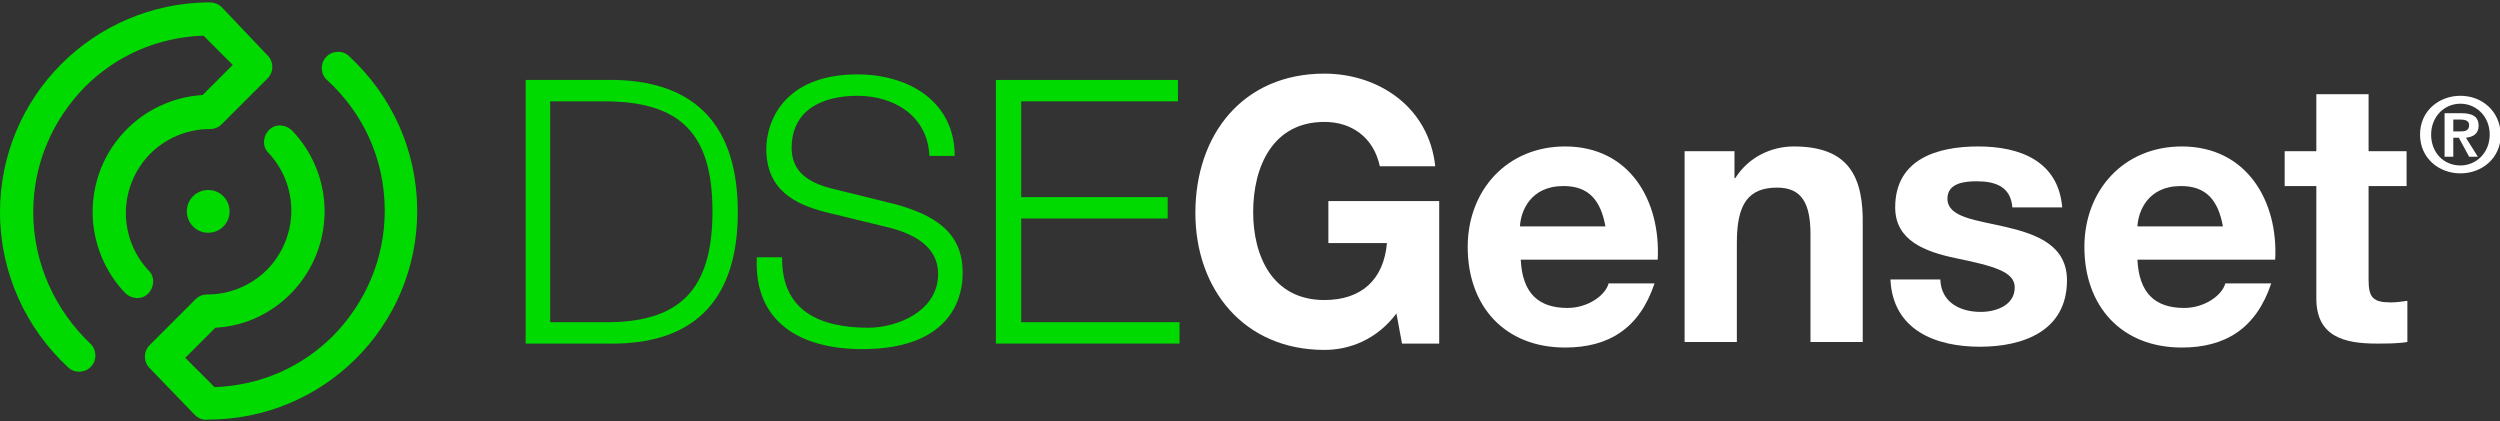 <?xml version="1.0" encoding="utf-8"?>
<!-- Generator: Adobe Illustrator 26.5.1, SVG Export Plug-In . SVG Version: 6.00 Build 0)  -->
<svg version="1.1" id="Layer_1" xmlns="http://www.w3.org/2000/svg" xmlns:xlink="http://www.w3.org/1999/xlink" x="0px" y="0px"
	 viewBox="0 0 315.8 53.2" style="enable-background:new 0 0 315.8 53.2;" xml:space="preserve">
<rect x="0" y="0" width="315.8" height="53.2" fill="#333333" stroke="none"/>
<style type="text/css">
	.st0{fill:#FFFFFF;}
	.st1{fill:#00DA00;}
</style>
<g>
	<path class="st0" d="M197.7,18.5c-7.3,0-12.3,5.5-12.3,12.7c0,7.5,4.7,12.7,12.3,12.7c5.5,0,9.4-2.4,11.3-8.1h-5.8
		c-0.4,1.5-2.6,3.1-5.2,3.1c-3.7,0-5.7-1.9-5.9-6.1h17.3C209.8,25.4,205.9,18.5,197.7,18.5z M192,28.6c0.1-1.9,1.3-5.1,5.5-5.1
		c3.2,0,4.7,1.8,5.3,5.1H192z"/>
	<path class="st0" d="M167.8,30.7h7.4c-0.4,4.6-3.2,7.2-7.9,7.2c-6.6,0-9-5.6-9-11.1c0-5.8,2.5-11.4,9-11.4c3.4,0,6.2,1.9,7,5.6h7
		c-0.8-7.5-7.2-11.7-14-11.7C157,9.3,151,17,151,26.9c0,9.6,6.1,17.3,16.3,17.3c3.2,0,6.6-1.3,9.1-4.6l0.7,3.8h4.7v-18h-14V30.7z"/>
	<path class="st0" d="M226.6,18.5c-2.8,0-5.7,1.3-7.4,4h-0.1v-3.4h-6.3v24.1h6.6V30.6c0-4.9,1.5-6.9,5.1-6.9c3.1,0,4.2,2,4.2,5.9
		v13.6h6.6V28.4C235.4,22.4,233.6,18.5,226.6,18.5z"/>
	<path class="st0" d="M299.2,11.9h-6.6v7.2h-4v4.4h4v14.2c0,4.8,3.5,5.7,7.6,5.7c1.3,0,2.7,0,3.9-0.2V38c-0.7,0.1-1.4,0.2-2.1,0.2
		c-2.2,0-2.8-0.6-2.8-2.8V23.5h4.8v-4.4h-4.8V11.9z"/>
	<path class="st0" d="M275.6,18.5c-7.3,0-12.3,5.5-12.3,12.7c0,7.5,4.7,12.7,12.3,12.7c5.5,0,9.4-2.4,11.3-8.1h-5.8
		c-0.4,1.5-2.6,3.1-5.2,3.1c-3.7,0-5.7-1.9-5.9-6.1h17.4C287.8,25.4,283.8,18.5,275.6,18.5z M270,28.6c0.1-1.9,1.3-5.1,5.5-5.1
		c3.2,0,4.7,1.8,5.3,5.1H270z"/>
	<path class="st0" d="M313.1,15.9c0-1.2-0.8-1.6-2.2-1.6h-2.1v5.5h1.1v-2.4h0.7l1.3,2.4h1.1l-1.5-2.4
		C312.4,17.3,313.1,16.9,313.1,15.9z M309.9,16.6v-1.5h0.9c0.5,0,1.1,0.1,1.1,0.7c0,0.7-0.5,0.8-1.1,0.8H309.9L309.9,16.6z"/>
	<path class="st0" d="M310.8,12.1c-2.7,0-5.1,1.9-5.1,4.9s2.4,4.9,5.1,4.9s5.1-1.9,5.1-4.9C315.8,14,313.5,12.1,310.8,12.1z
		 M310.8,20.9c-2.1,0-3.7-1.6-3.7-3.9c0-2.2,1.6-3.9,3.7-3.9c2,0,3.7,1.6,3.7,3.9S312.8,20.9,310.8,20.9z"/>
	<path class="st0" d="M253.5,28.7c-3.8-0.9-7.5-1.2-7.5-3.6c0-2,2.2-2.2,3.7-2.2c2.4,0,4.3,0.7,4.5,3.3h6.3
		c-0.5-5.9-5.4-7.7-10.6-7.7s-10.5,1.6-10.5,7.7c0,4.2,3.8,5.6,7.6,6.4c4.8,1,7.5,1.7,7.5,3.7c0,2.3-2.4,3.1-4.3,3.1
		c-2.6,0-5-1.2-5.1-4.1h-6.3c0.3,6.4,5.7,8.5,11.3,8.5c5.5,0,11-2,11-8.4C261.1,31,257.3,29.6,253.5,28.7z"/>
</g>
<g>
	<path class="st1" d="M77.9,10.1H66.4v33.3h11.5c10-0.2,15.3-5.7,15.3-16.6S87.9,10.4,77.9,10.1z M76.3,40.7h-6.8V12.8h6.8
		c9.6,0,13.7,4,13.7,13.9S85.9,40.8,76.3,40.7z"/>
	<polygon class="st1" points="129,40.7 129,27.6 147.5,27.6 147.5,24.9 129,24.9 129,12.8 148.8,12.8 148.8,10.1 125.8,10.1 
		125.8,43.4 149,43.4 149,40.7 	"/>
	<path class="st1" d="M113.1,25.8l-8.1-2c-2.7-0.7-5-2-5-5.1c0-4.9,4-6.6,8.3-6.6c4.7,0,8.9,2.6,9.1,7.6h3.2
		c0-6.8-5.7-10.3-12.3-10.3c-9.4,0-11.5,6.1-11.5,9.4c0,5.2,3.6,7,7.5,8l7.4,1.8c3.1,0.7,6.8,2.2,6.8,6c0,4.8-5.3,6.8-8.8,6.8
		c-6.1,0-11-2.1-10.9-8.9h-3.2c-0.4,8.1,5.4,11.6,13.3,11.6c11.8,0,12.7-7.2,12.7-9.5C121.7,29.2,117.8,27.1,113.1,25.8z"/>
</g>
<path class="st1" d="M18.8,34.2c-1.8-1.9-2.9-4.5-2.9-7.3c0-2.9,1.2-5.6,3.1-7.5s4.6-3.1,7.5-3.1c0.6,0,1.1-0.2,1.5-0.6l5.8-5.8
	c0.8-0.8,0.8-2.1,0-2.9L28,0.9c-0.4-0.4-1-0.6-1.6-0.6C11.8,0.4,0,12.2,0,26.8c0,7.7,3.3,14.7,8.6,19.6c0.8,0.8,2.2,0.7,2.9-0.1
	c0.8-0.8,0.7-2.2-0.1-2.9C7,39.2,4.2,33.3,4.2,26.8c0-6.2,2.5-11.7,6.5-15.8c3.9-3.9,9.1-6.3,15-6.5l3.7,3.7L25.6,12
	c-7.8,0.5-13.9,6.9-13.9,14.8c0,3.9,1.6,7.6,4.1,10.2c0.8,0.8,2.1,0.9,2.9,0.1C19.5,36.3,19.6,35,18.8,34.2 M44.1,7.1
	c-0.8-0.8-2.2-0.7-2.9,0.1c-0.8,0.8-0.7,2.2,0.1,2.9c4.5,4.1,7.3,9.9,7.3,16.5c0,6.2-2.5,11.7-6.5,15.8c-3.9,3.9-9.1,6.3-15,6.5
	l-3.7-3.7l3.8-3.8C34.9,41,41,34.5,41,26.7c0-4-1.6-7.6-4.1-10.2c-0.8-0.8-2.1-0.9-2.9-0.1c-0.8,0.8-0.9,2.1-0.1,2.9
	c1.8,1.9,2.9,4.5,2.9,7.3c0,2.9-1.2,5.6-3.1,7.5c-1.9,1.9-4.6,3.1-7.5,3.1c-0.6,0-1.1,0.2-1.5,0.6l0,0l0,0l-5.8,5.8
	c-0.8,0.8-0.8,2.1,0,2.9l5.7,5.9c0.5,0.5,1.1,0.7,1.7,0.6c14.6,0,26.4-11.8,26.4-26.3C52.7,18.9,49.4,12,44.1,7.1 M23.6,26.7
	c0,1.5,1.2,2.7,2.7,2.7s2.7-1.2,2.7-2.7S27.8,24,26.3,24C24.8,24,23.6,25.2,23.6,26.7"/>
</svg>
